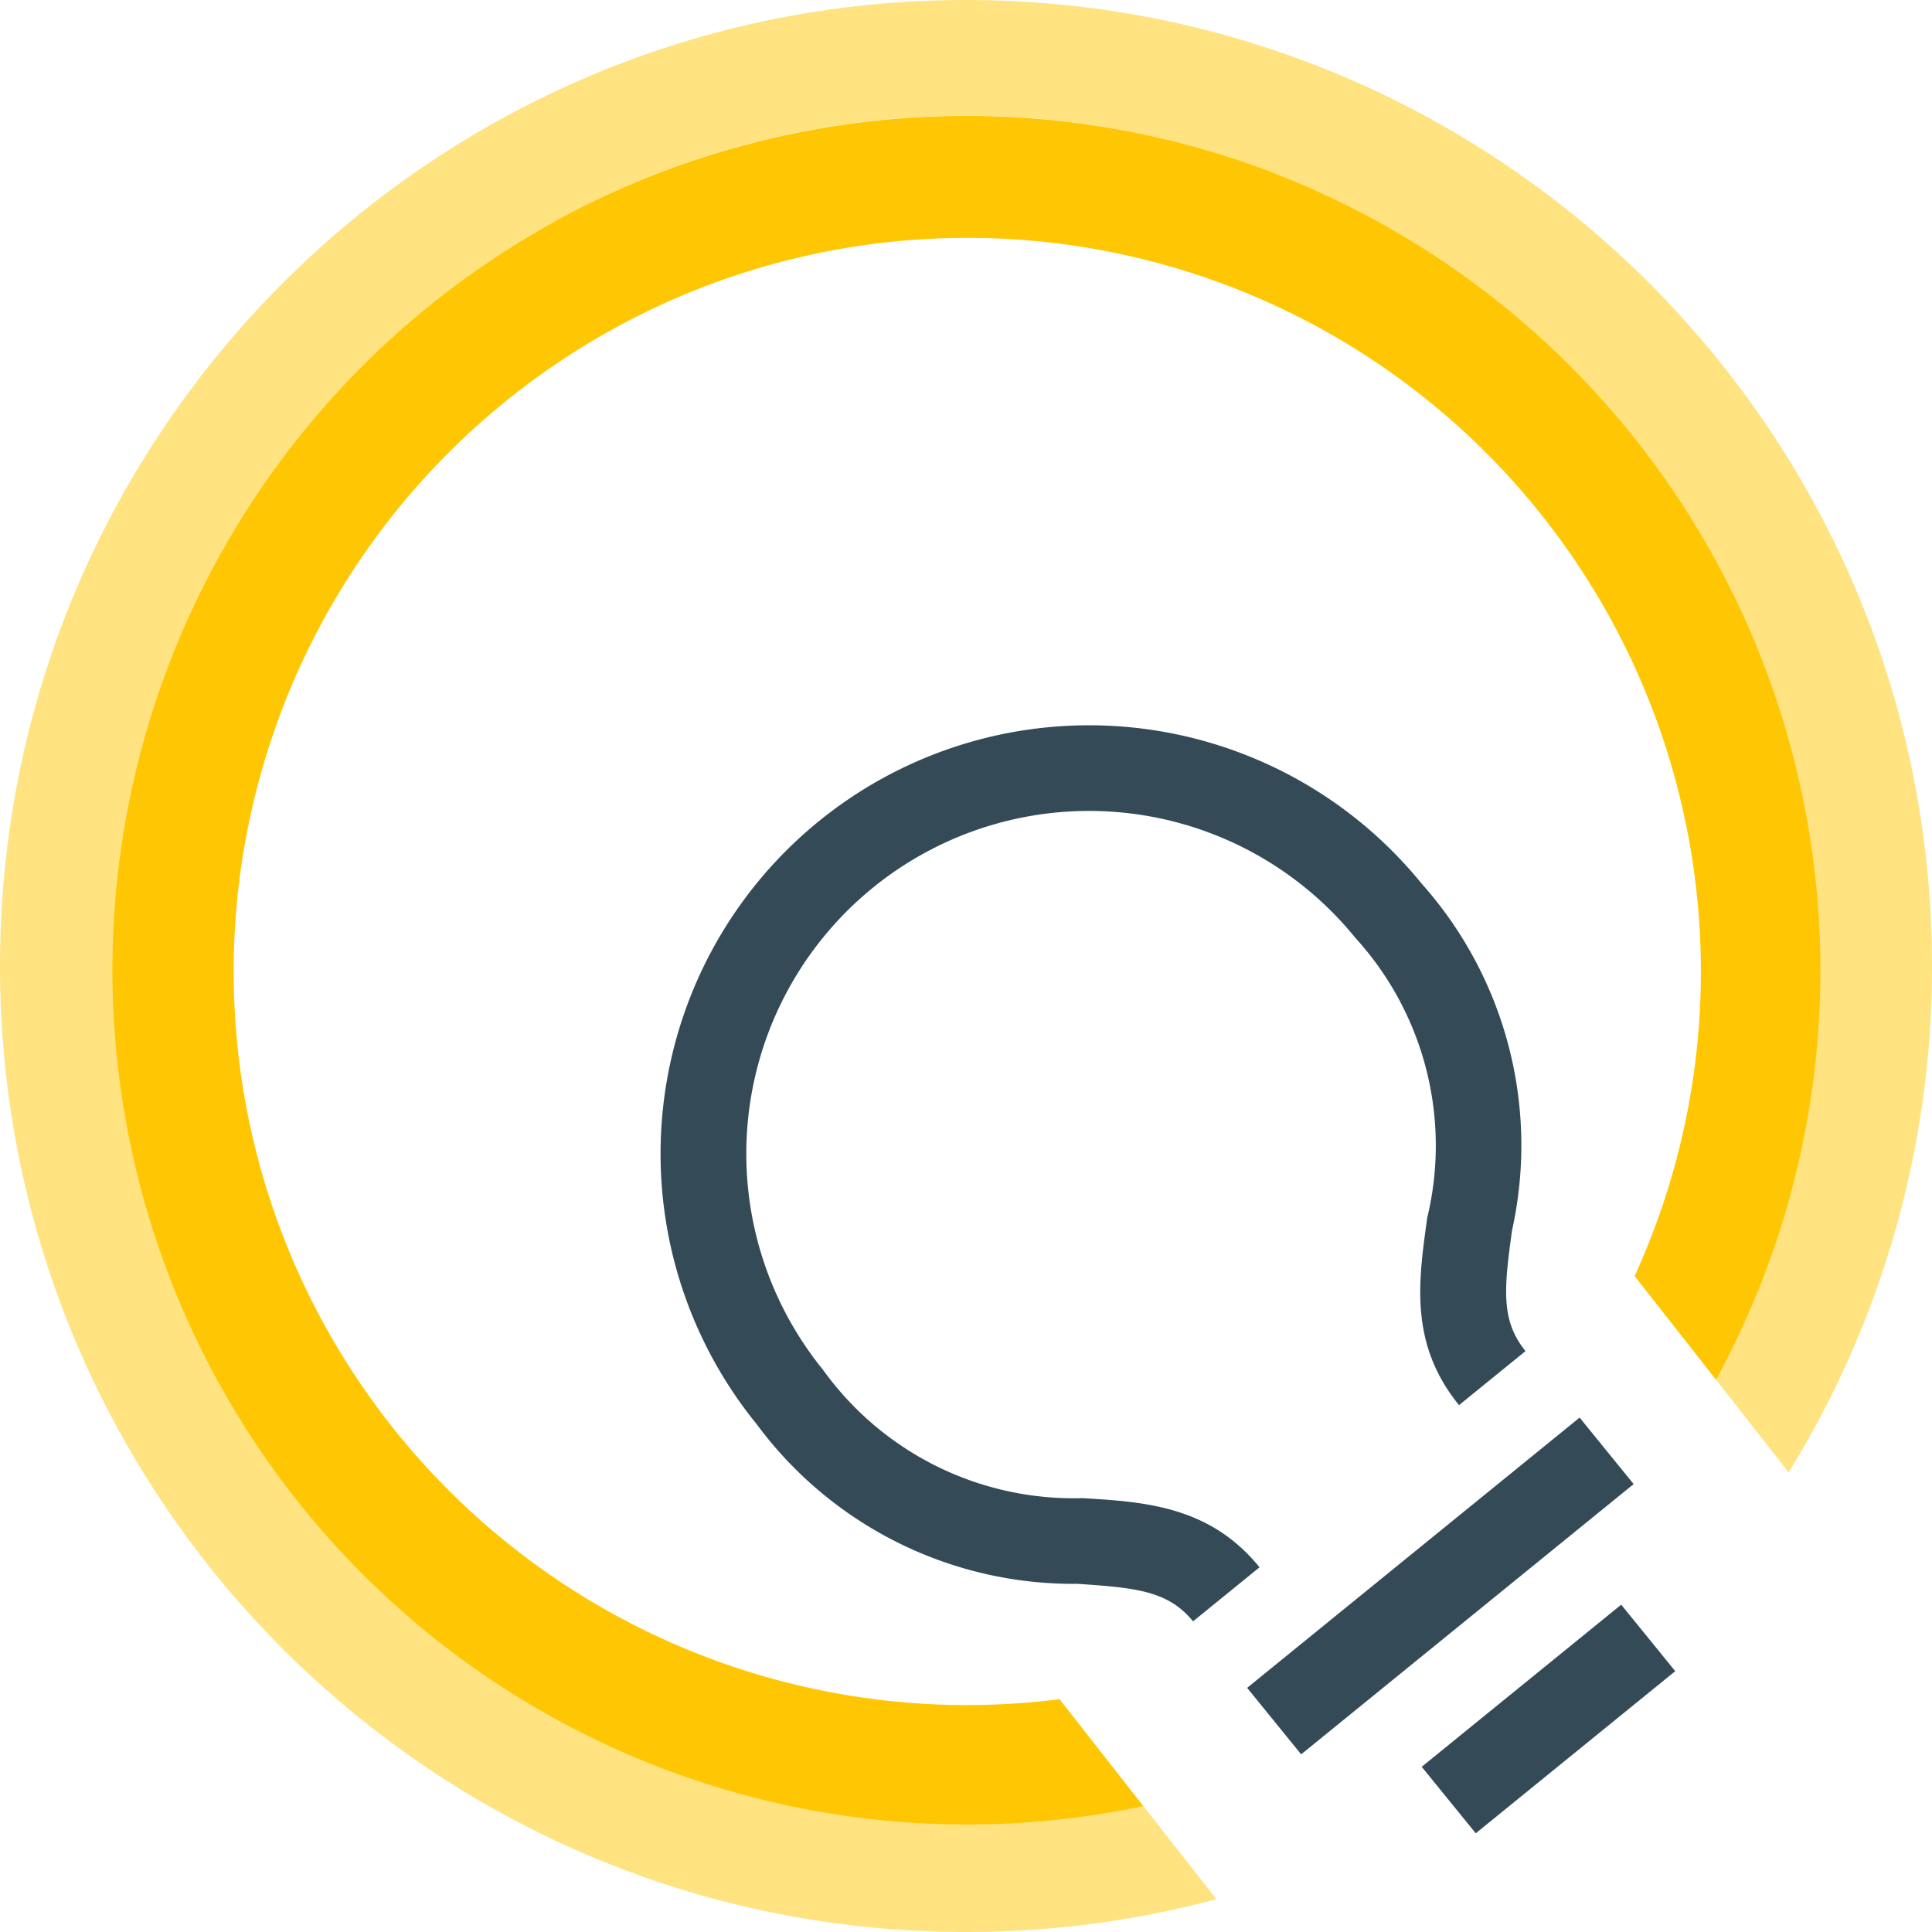 <svg id="Layer_1" data-name="Layer 1" xmlns="http://www.w3.org/2000/svg" viewBox="0 0 389.32 389.32"><defs><style>.cls-1{fill:#ffe381;}.cls-2{fill:#ffc703;}.cls-3{fill:#344b57;}</style></defs><title>logo-co-innovation</title><path class="cls-1" d="M199.66,5.34C92.15,5.34,5,92.49,5,200S92.15,394.66,199.66,394.66a194.78,194.78,0,0,0,50.46-6.61L235.4,369.27l-1.08-1.38a172.34,172.34,0,0,1-34.66,3.49,171.43,171.43,0,0,1-85.2-320.12c.47-.28,1-.55,1.44-.82l1.74-1L120,48.21q6.31-3.34,12.94-6.12a172,172,0,0,1,128-2.16l1.84.71c.65.25,1.3.51,2,.79,1.17.48,2.34,1,3.5,1.48.67.29,1.32.58,2,.88l1.68.77A171.38,171.38,0,0,1,350,282.36l.8,1,14.63,18.68A193.67,193.67,0,0,0,394.32,200C394.32,92.49,307.17,5.34,199.66,5.34Z" transform="translate(-5 -5.34)"/><path class="cls-2" d="M271.93,44.55l-1.68-.77c-.66-.31-1.32-.59-2-.88-1.16-.51-2.33-1-3.5-1.48l-2-.79L261,39.92a172.67,172.67,0,0,0-141,8.28l-2.38,1.27-1.74,1c-.48.26-1,.54-1.44.82a172.19,172.19,0,0,0,120.95,318l-1.08-1.38-15.8-20.16a149.45,149.45,0,0,1-18.82,1.18,147.83,147.83,0,1,1,134.71-86.44L350,282.36l.8,1A172.26,172.26,0,0,0,271.93,44.55Z" transform="translate(-5 -5.34)"/><path class="cls-3" d="M256.31,345.46l67-54.46,10.89,13.4-67,54.46Zm35.18,15.91,40.2-32.67,10.89,13.4-40.2,32.67ZM170,170.83a86.34,86.34,0,0,0-12.55,121.46,79.35,79.35,0,0,0,64.68,32.21c11.76.79,18.27,1.4,23.28,7.56l13.4-10.89c-10-12.33-23.07-13.19-35.69-13.94a62.17,62.17,0,0,1-52.26-25.84,69.07,69.07,0,1,1,107.2-87.13,62.17,62.17,0,0,1,14.54,56.5c-1.72,12.53-3.72,25.27,6.41,37.73l13.4-10.89c-5-6.16-4.35-12.6-2.7-24.4a79.26,79.26,0,0,0-18.26-69.83A86.34,86.34,0,0,0,170,170.83Z" transform="translate(-5 -5.34)"/></svg>
